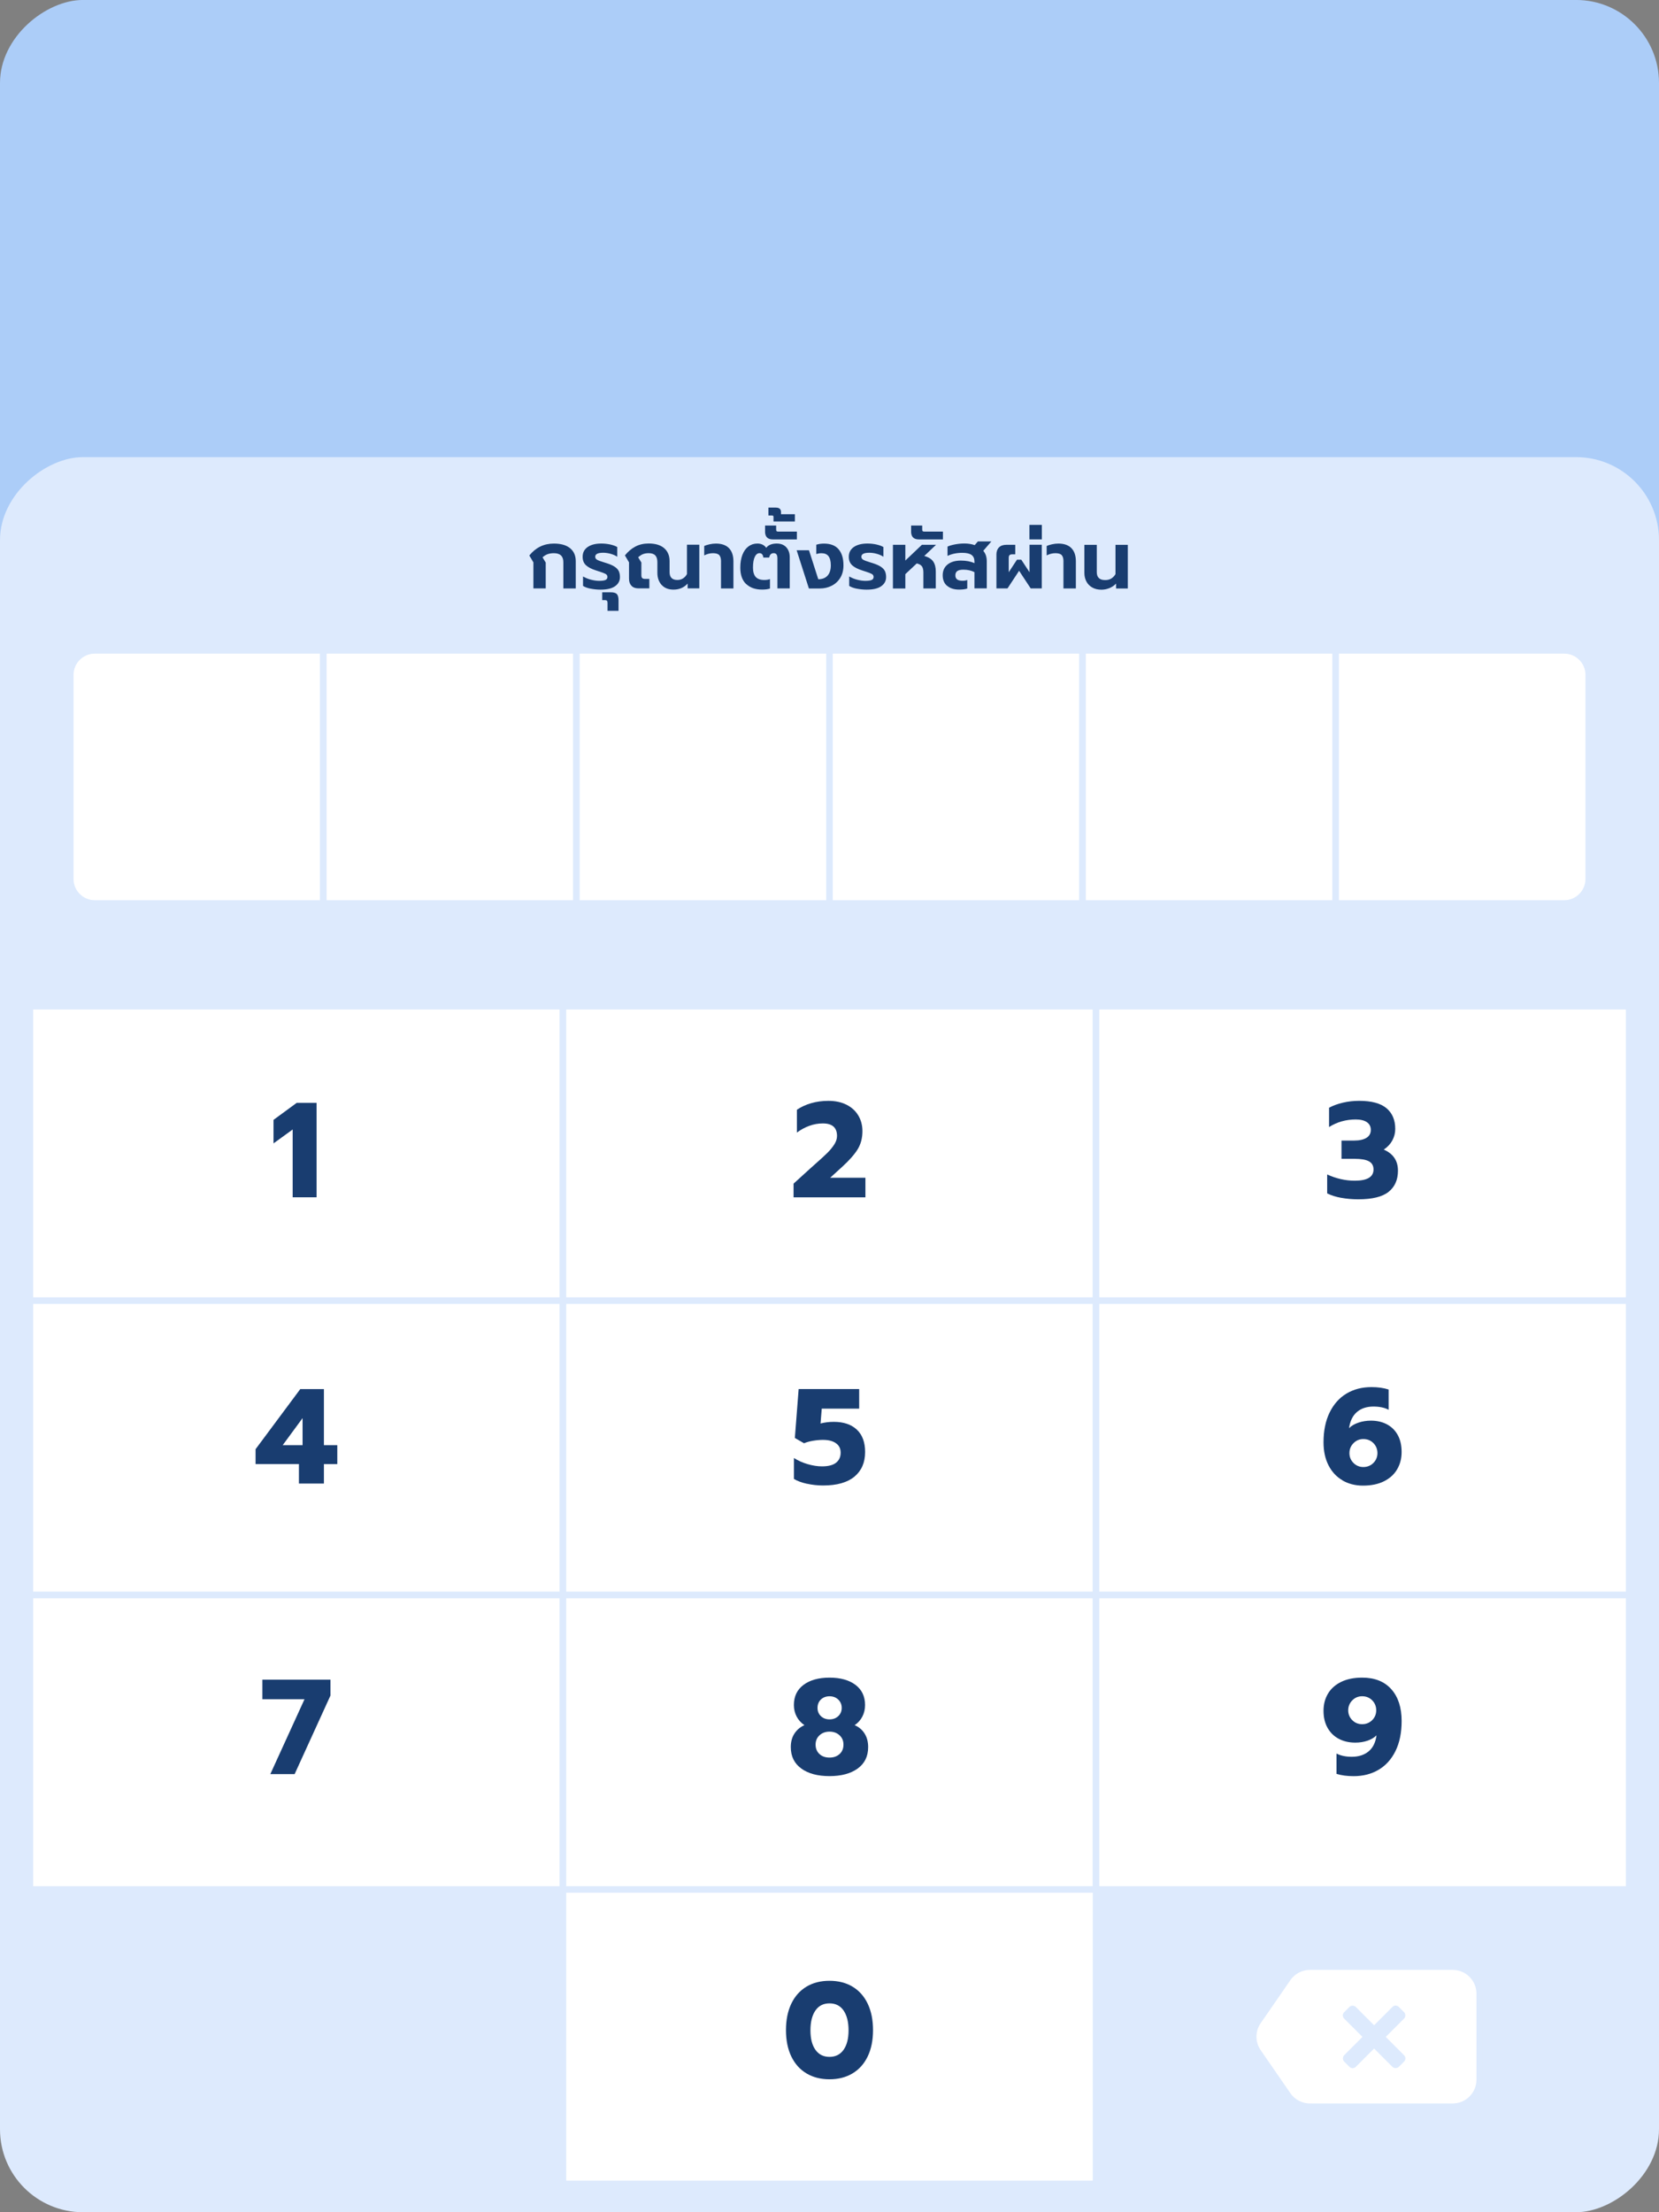 <?xml version="1.0" encoding="UTF-8"?>
<svg id="Layer_1" data-name="Layer 1" xmlns="http://www.w3.org/2000/svg" viewBox="0 0 600 800">
  <rect x="0" y="0" width="600" height="800" fill="#808080" stroke="none"/>
  <defs>
    <style>
      .cls-1 {
        fill: #accdf8;
      }

      .cls-2 {
        fill: #fff;
        stroke: #ddeafd;
        stroke-miterlimit: 10;
        stroke-width: 2.36px;
      }

      .cls-3 {
        fill: #ddeafd;
      }

      .cls-4 {
        fill: #193d70;
      }
    </style>
  </defs>
  <rect class="cls-1" x="-17.34" y="17.34" width="634.69" height="600" rx="30" ry="30" transform="translate(-17.34 617.34) rotate(-90)"/>
  <rect class="cls-3" x="-17.34" y="182.66" width="634.69" height="600" rx="30" ry="30" transform="translate(-182.66 782.66) rotate(-90)"/>
  <g>
    <path class="cls-4" d="M192.92,203.39l-1.48-2.51c2.3-2.87,5.26-4.31,8.88-4.31,2.54,0,4.49.56,5.86,1.68,1.37,1.12,2.05,2.68,2.05,4.69v9.86h-4.49v-9.5c0-2.16-1.14-3.25-3.42-3.25-.85,0-1.6.12-2.26.35-.66.24-1.27.62-1.84,1.15l1.15,1.89v9.35h-4.46v-9.41Z"/>
    <path class="cls-4" d="M213.68,212.9c-1.19-.23-2.13-.57-2.82-1.02v-3.42c.87.51,1.83.91,2.91,1.18s2.04.41,2.91.41c1.04,0,1.8-.1,2.29-.31.48-.21.72-.58.72-1.11,0-.47-.23-.84-.69-1.09-.46-.25-1.32-.58-2.58-.97l-.74-.24c-1.69-.53-2.94-1.17-3.75-1.92-.81-.75-1.21-1.77-1.21-3.07,0-1.51.61-2.69,1.83-3.53,1.22-.84,2.86-1.25,4.93-1.25,1.12,0,2.2.12,3.25.35,1.04.24,1.88.54,2.51.92v3.51c-.63-.43-1.41-.78-2.35-1.05-.93-.27-1.85-.4-2.76-.4-1.91,0-2.86.48-2.86,1.45,0,.47.23.84.68,1.09.45.26,1.26.56,2.42.91l1.06.33c1.24.39,2.21.83,2.91,1.3.7.47,1.19,1,1.46,1.59.28.59.41,1.31.41,2.15,0,1.36-.59,2.45-1.76,3.28s-2.92,1.24-5.24,1.24c-1.16,0-2.34-.11-3.53-.34Z"/>
    <path class="cls-4" d="M219.72,217.99c0-.35-.07-.6-.21-.75s-.38-.22-.74-.22h-.97v-2.83h3.1c1.06,0,1.8.22,2.2.65s.6,1.18.6,2.24v3.81h-3.98v-2.89Z"/>
    <path class="cls-4" d="M239.28,211.53c-1.02-1.14-1.53-2.6-1.53-4.37v-3.87c0-1.1-.26-1.92-.77-2.45-.51-.53-1.3-.8-2.36-.8-.79,0-1.48.12-2.08.35-.6.24-1.18.62-1.73,1.15l1.15,1.89v4.63c0,.47.11.81.32,1,.22.2.57.29,1.06.29h1.5v3.42h-3.95c-1.08,0-1.92-.31-2.51-.93-.59-.62-.89-1.48-.89-2.58v-5.9l-1.48-2.51c1.12-1.4,2.38-2.46,3.78-3.2,1.4-.74,3-1.11,4.81-1.11,2.44,0,4.31.57,5.61,1.7,1.3,1.13,1.95,2.69,1.95,4.68v3.95c0,1.91.94,2.86,2.83,2.86.75,0,1.42-.18,2.01-.55s1.07-.89,1.45-1.58v-10.62h4.46v15.79h-4.22v-1.74c-.65.73-1.41,1.27-2.27,1.64-.87.36-1.8.55-2.8.55-1.87,0-3.32-.57-4.34-1.71Z"/>
    <path class="cls-4" d="M260.77,202.97c0-1.02-.22-1.76-.65-2.23-.43-.46-1.19-.69-2.27-.69s-2.1.27-3.16.8v-3.39c.47-.24,1.11-.44,1.9-.62s1.57-.27,2.32-.27c2.07,0,3.64.55,4.72,1.65,1.08,1.1,1.62,2.7,1.62,4.78v9.8h-4.49v-9.83Z"/>
    <path class="cls-4" d="M269.86,211.22c-1.42-1.35-2.12-3.33-2.12-5.95,0-1.79.26-3.34.77-4.65.51-1.31,1.23-2.31,2.17-3.01.93-.7,2.01-1.05,3.23-1.05.73,0,1.36.14,1.9.41.54.28.98.66,1.31,1.15.37-.53.89-.92,1.55-1.18s1.4-.38,2.23-.38c1.5,0,2.66.46,3.48,1.37.83.92,1.24,2.12,1.24,3.62v11.24h-4.46v-10.8c0-.67-.1-1.16-.31-1.48-.21-.31-.56-.47-1.05-.47-.87,0-1.41.53-1.62,1.59h-2.1c-.14-1.06-.6-1.59-1.39-1.59-.71,0-1.28.44-1.71,1.33-.43.88-.65,2.18-.65,3.89,0,1.54.33,2.67.99,3.39.66.73,1.71,1.09,3.14,1.09.75,0,1.42-.11,2.01-.33v3.42c-.77.26-1.71.38-2.83.38-2.44,0-4.37-.67-5.78-2.02Z"/>
    <path class="cls-4" d="M276.7,192.2v-2.15h4.01v1.45c0,.28.05.47.16.58.11.11.31.16.6.16h6.73v2.83h-8.68c-1.89,0-2.83-.95-2.83-2.86Z"/>
    <path class="cls-4" d="M279.74,186.98c0-.22-.03-.36-.1-.44-.07-.08-.22-.12-.46-.12h-1.27v-2.86h2.66c1.26,0,1.89.54,1.89,1.62v.77h5.02v2.63h-7.73v-1.59Z"/>
    <path class="cls-4" d="M288.12,198.99h4.46l3.36,10.48c1.46,0,2.58-.44,3.36-1.31.79-.88,1.18-2.12,1.18-3.73,0-1.46-.28-2.55-.83-3.28s-1.4-1.09-2.54-1.09c-.63,0-1.26.1-1.89.29v-3.36c.83-.28,1.76-.41,2.8-.41,2.34,0,4.1.68,5.27,2.05,1.17,1.37,1.76,3.3,1.76,5.8,0,1.75-.38,3.26-1.15,4.51-.77,1.26-1.81,2.22-3.11,2.88-1.31.66-2.74.99-4.29.99h-3.95l-4.43-13.81Z"/>
    <path class="cls-4" d="M309.94,212.9c-1.19-.23-2.13-.57-2.82-1.02v-3.42c.87.51,1.83.91,2.91,1.18s2.04.41,2.91.41c1.04,0,1.8-.1,2.29-.31.48-.21.72-.58.72-1.11,0-.47-.23-.84-.69-1.09-.46-.25-1.32-.58-2.58-.97l-.74-.24c-1.69-.53-2.94-1.17-3.75-1.92-.81-.75-1.21-1.77-1.21-3.07,0-1.51.61-2.69,1.83-3.53,1.22-.84,2.86-1.25,4.93-1.25,1.12,0,2.2.12,3.25.35,1.04.24,1.88.54,2.51.92v3.51c-.63-.43-1.41-.78-2.35-1.05-.93-.27-1.85-.4-2.76-.4-1.91,0-2.86.48-2.86,1.45,0,.47.23.84.68,1.09.45.26,1.26.56,2.42.91l1.06.33c1.24.39,2.21.83,2.91,1.3.7.47,1.19,1,1.46,1.59.28.59.41,1.31.41,2.15,0,1.36-.59,2.45-1.76,3.28s-2.92,1.24-5.24,1.24c-1.16,0-2.34-.11-3.53-.34Z"/>
    <path class="cls-4" d="M322.94,197.01h4.49v5.7l5.99-5.7h5.11l-4.25,4.04c1.53.43,2.61,1.1,3.23,2.01.62.91.93,2.11.93,3.6v6.14h-4.49v-5.75c0-1-.17-1.75-.52-2.24-.34-.49-.97-.85-1.87-1.06l-4.13,3.87v5.19h-4.49v-15.79Z"/>
    <path class="cls-4" d="M329.52,192.2v-2.15h4.01v1.45c0,.28.05.47.16.58.11.11.31.16.6.16h6.73v2.83h-8.68c-1.89,0-2.83-.95-2.83-2.86Z"/>
    <path class="cls-4" d="M342.55,211.88c-1.07-.9-1.61-2.18-1.61-3.84s.58-2.95,1.76-3.9c1.17-.94,2.78-1.42,4.82-1.42,1.91,0,3.54.31,4.9.94v-.62c0-1.06-.35-1.85-1.05-2.36-.7-.51-1.83-.77-3.38-.77-.96,0-1.91.1-2.83.29-.92.2-1.75.47-2.48.83v-3.36c.65-.31,1.54-.58,2.69-.8,1.14-.22,2.29-.33,3.45-.33,1.32,0,2.55.2,3.69.59l1.15-1.33h4.87l-2.92,3.39c.85.96,1.27,2.23,1.27,3.81v9.77h-4.46v-5.87c-1.14-.59-2.48-.89-4.01-.89-1,0-1.74.17-2.2.5-.46.33-.69.86-.69,1.56,0,.65.21,1.14.63,1.46.42.33,1.1.49,2.02.49.65,0,1.2-.1,1.65-.29v3.1c-.77.26-1.75.38-2.95.38-1.81,0-3.25-.45-4.32-1.36Z"/>
    <path class="cls-4" d="M360.36,200.64c0-1.16.31-2.06.94-2.69.63-.63,1.52-.94,2.69-.94h3.19v3.45h-1.06c-.47,0-.81.1-1,.29-.2.2-.3.55-.3,1.06v5.13l2.98-4.54h1.56l2.98,4.54v-9.95h4.43v15.79h-4.01l-4.19-6.37-4.19,6.37h-4.01v-12.16Z"/>
    <path class="cls-4" d="M372.31,189.81h4.49v5.25h-4.49v-5.25Z"/>
    <path class="cls-4" d="M384.62,202.97c0-1.02-.22-1.76-.65-2.23-.43-.46-1.19-.69-2.27-.69s-2.1.27-3.16.8v-3.39c.47-.24,1.11-.44,1.9-.62s1.57-.27,2.32-.27c2.07,0,3.64.55,4.72,1.65,1.08,1.1,1.62,2.7,1.62,4.78v9.8h-4.49v-9.83Z"/>
    <path class="cls-4" d="M395.01,212.45c-.92-.53-1.63-1.26-2.11-2.18-.48-.92-.72-1.96-.72-3.1v-10.15h4.49v9.89c0,1.91,1.01,2.86,3.04,2.86.83,0,1.54-.17,2.14-.52s1.13-.88,1.58-1.61v-10.62h4.46v15.79h-4.25v-1.77c-.69.73-1.5,1.28-2.43,1.65-.93.37-1.89.56-2.88.56-1.28,0-2.38-.27-3.31-.8Z"/>
  </g>
  <g>
    <path class="cls-2" d="M34.3,235.19h82.64v91.53H34.3c-4.91,0-8.89-3.98-8.89-8.89v-73.75c0-4.91,3.98-8.89,8.89-8.89Z"/>
    <rect class="cls-2" x="116.94" y="235.19" width="91.53" height="91.53"/>
    <rect class="cls-2" x="208.47" y="235.19" width="91.53" height="91.53"/>
    <rect class="cls-2" x="300" y="235.19" width="91.53" height="91.53"/>
    <rect class="cls-2" x="391.53" y="235.19" width="91.53" height="91.53"/>
    <path class="cls-2" d="M483.06,235.19h82.64c4.91,0,8.89,3.98,8.89,8.89v73.75c0,4.91-3.98,8.89-8.89,8.89h-82.64v-91.53h0Z"/>
  </g>
  <g>
    <rect class="cls-2" x="10.81" y="363.89" width="192.8" height="106.46"/>
    <path class="cls-4" d="M105.86,408.45l-6.94,5.03v-8.5l8.4-6.16h7.18v34.15h-8.65v-24.53Z"/>
    <rect class="cls-2" x="203.6" y="363.89" width="192.8" height="106.46"/>
    <path class="cls-4" d="M287,428.04l5.42-4.93,2.34-2.1c1.92-1.69,3.4-3.04,4.42-4.05,1.03-1.01,1.87-2.04,2.54-3.08.67-1.04,1-2.07,1-3.08,0-3.03-1.71-4.54-5.13-4.54-1.66,0-3.3.29-4.91.88s-3.1,1.4-4.47,2.44v-8.26c1.47-1.01,3.18-1.8,5.13-2.37,1.95-.57,4.04-.85,6.25-.85,2.54,0,4.74.47,6.6,1.42,1.86.95,3.27,2.25,4.25,3.91s1.47,3.53,1.47,5.62c0,2.51-.58,4.7-1.73,6.57-1.16,1.87-3.02,3.98-5.59,6.33l-4.35,3.96h12.75v7.08h-25.99v-4.93Z"/>
    <rect class="cls-2" x="396.4" y="363.89" width="192.8" height="106.46"/>
    <path class="cls-4" d="M485.05,433.17c-1.97-.36-3.66-.9-5.06-1.61v-6.84c3.29,1.5,6.61,2.25,9.97,2.25,4.53,0,6.79-1.35,6.79-4.05,0-1.37-.55-2.35-1.66-2.96-1.11-.6-2.83-.9-5.18-.9h-4.74v-6.6h4.54c1.92,0,3.41-.33,4.47-.98,1.06-.65,1.59-1.61,1.59-2.88,0-1.21-.47-2.13-1.42-2.79-.94-.65-2.28-.98-4.01-.98-3.55,0-6.78.91-9.67,2.74v-6.99c1.47-.78,3.14-1.39,5.03-1.83,1.89-.44,3.84-.66,5.86-.66,4.46,0,7.75.89,9.87,2.66,2.12,1.78,3.18,4.28,3.18,7.5,0,1.46-.35,2.85-1.05,4.15-.7,1.3-1.73,2.41-3.1,3.32,3.42,1.5,5.13,4.04,5.13,7.62,0,3.29-1.12,5.84-3.37,7.65-2.25,1.81-5.91,2.71-10.99,2.71-2.15,0-4.21-.18-6.18-.54Z"/>
    <rect class="cls-2" x="10.81" y="470.35" width="192.8" height="106.46"/>
    <path class="cls-4" d="M108.11,529.44h-15.68v-5.37l16.17-21.74h8.55v20.28h4.84v6.84h-4.84v7.04h-9.04v-7.04ZM109.43,522.6v-9.77l-7.18,9.77h7.18Z"/>
    <rect class="cls-2" x="203.6" y="470.35" width="192.8" height="106.46"/>
    <path class="cls-4" d="M291.87,536.58c-1.92-.42-3.5-1.01-4.74-1.76v-7.57c1.47.94,3.12,1.69,4.96,2.22,1.84.54,3.57.81,5.2.81,2.28,0,3.97-.44,5.08-1.32,1.11-.88,1.66-2.08,1.66-3.62s-.56-2.6-1.69-3.42-2.7-1.22-4.71-1.22c-1.14,0-2.34.11-3.59.32s-2.34.51-3.25.9l-3.32-1.91,1.37-17.69h21.89v7.08h-13.53l-.44,5.37c1.5-.39,3.09-.59,4.79-.59,3.55,0,6.33.94,8.33,2.81s3,4.57,3,8.08c0,3.81-1.29,6.78-3.86,8.92-2.57,2.13-6.35,3.2-11.33,3.2-1.95,0-3.89-.21-5.81-.63Z"/>
    <rect class="cls-2" x="396.4" y="470.35" width="192.8" height="106.46"/>
    <path class="cls-4" d="M485.54,535.33c-2.17-1.25-3.85-3.06-5.06-5.42-1.21-2.36-1.81-5.14-1.81-8.33,0-4.17.73-7.76,2.2-10.77s3.5-5.3,6.11-6.86c2.61-1.56,5.62-2.34,9.04-2.34,2.31,0,4.38.29,6.2.88v7.33c-1.43-.78-3.27-1.17-5.52-1.17-2.44,0-4.43.66-5.96,1.98-1.53,1.32-2.48,3.27-2.83,5.84.81-.85,1.94-1.51,3.37-2,1.43-.49,2.95-.73,4.54-.73,2.18,0,4.11.45,5.79,1.34,1.68.9,2.98,2.19,3.91,3.88s1.39,3.73,1.39,6.11-.53,4.39-1.59,6.23c-1.06,1.84-2.64,3.29-4.74,4.35-2.1,1.06-4.65,1.59-7.65,1.59-2.77,0-5.24-.63-7.4-1.88ZM496.7,529.05c.98-.98,1.47-2.17,1.47-3.57s-.49-2.64-1.47-3.62c-.98-.98-2.18-1.46-3.62-1.46s-2.59.5-3.57,1.49c-.98.99-1.47,2.19-1.47,3.59s.49,2.59,1.47,3.57c.98.98,2.17,1.47,3.57,1.47s2.64-.49,3.62-1.47Z"/>
    <rect class="cls-2" x="10.81" y="576.82" width="192.8" height="106.46"/>
    <path class="cls-4" d="M110.13,614.49h-15.24v-7.08h24.62v5.76l-12.95,28.39h-8.79l12.36-27.07Z"/>
    <rect class="cls-2" x="203.6" y="576.82" width="192.8" height="106.46"/>
    <path class="cls-4" d="M289.81,639.55c-2.54-1.82-3.81-4.41-3.81-7.77,0-1.92.45-3.56,1.34-4.91.9-1.35,2.09-2.35,3.59-3-1.24-.85-2.18-1.9-2.83-3.15-.65-1.25-.98-2.63-.98-4.13,0-3.13,1.16-5.56,3.49-7.3,2.33-1.74,5.46-2.61,9.4-2.61s7.07.87,9.38,2.61c2.31,1.74,3.47,4.18,3.47,7.3,0,1.53-.33,2.92-.98,4.18-.65,1.25-1.58,2.29-2.79,3.1,1.5.62,2.69,1.61,3.57,2.98.88,1.37,1.32,3.01,1.32,4.93,0,3.36-1.26,5.94-3.79,7.77-2.52,1.82-5.92,2.74-10.19,2.74s-7.67-.91-10.21-2.74ZM303.66,634.3c.93-.86,1.39-2,1.39-3.4s-.47-2.49-1.42-3.37c-.94-.88-2.15-1.32-3.62-1.32s-2.67.44-3.62,1.32c-.95.88-1.42,2-1.42,3.37s.46,2.53,1.39,3.4c.93.86,2.14,1.29,3.64,1.29s2.71-.43,3.64-1.29ZM303.17,620.6c.83-.78,1.25-1.78,1.25-2.98s-.42-2.21-1.25-3c-.83-.8-1.88-1.2-3.15-1.2s-2.31.39-3.13,1.17c-.81.78-1.22,1.79-1.22,3.03s.41,2.2,1.22,2.98c.81.78,1.86,1.17,3.13,1.17s2.32-.39,3.15-1.17Z"/>
    <rect class="cls-2" x="396.4" y="576.82" width="192.8" height="106.46"/>
    <path class="cls-4" d="M483.37,641.46v-7.33c1.5.78,3.34,1.17,5.52,1.17,2.48,0,4.5-.65,6.08-1.95,1.58-1.3,2.53-3.24,2.86-5.81-.78.81-1.86,1.46-3.22,1.93-1.37.47-2.85.71-4.45.71-2.25,0-4.23-.46-5.96-1.37-1.73-.91-3.08-2.23-4.06-3.96-.98-1.73-1.47-3.78-1.47-6.16s.53-4.37,1.59-6.18c1.06-1.81,2.64-3.23,4.74-4.27,2.1-1.04,4.65-1.56,7.65-1.56,4.53,0,8.04,1.39,10.53,4.18s3.74,6.62,3.74,11.51c0,4.23-.74,7.85-2.22,10.85-1.48,3-3.53,5.26-6.13,6.79-2.61,1.53-5.6,2.3-8.99,2.3-2.41,0-4.48-.28-6.2-.83ZM496.26,622.06c.98-.98,1.47-2.17,1.47-3.57s-.49-2.64-1.47-3.62c-.98-.98-2.18-1.46-3.62-1.46s-2.59.5-3.57,1.49c-.98.99-1.47,2.19-1.47,3.59s.49,2.59,1.47,3.57c.98.98,2.17,1.46,3.57,1.46s2.64-.49,3.62-1.46Z"/>
    <rect class="cls-2" x="203.6" y="683.28" width="192.8" height="106.46"/>
    <path class="cls-4" d="M291.69,749.81c-2.38-1.42-4.21-3.46-5.5-6.13-1.29-2.67-1.93-5.85-1.93-9.53s.64-6.86,1.91-9.53c1.27-2.67,3.09-4.72,5.45-6.16,2.36-1.43,5.15-2.15,8.38-2.15s6.02.72,8.38,2.15c2.36,1.43,4.18,3.49,5.45,6.16,1.27,2.67,1.91,5.85,1.91,9.53s-.64,6.86-1.93,9.53c-1.29,2.67-3.12,4.71-5.5,6.13s-5.15,2.12-8.31,2.12-5.93-.71-8.31-2.12ZM305.08,741.28c1.2-1.69,1.81-4.04,1.81-7.04s-.59-5.41-1.78-7.16c-1.19-1.74-2.89-2.61-5.11-2.61s-3.92.87-5.11,2.61c-1.19,1.74-1.78,4.13-1.78,7.16s.6,5.34,1.81,7.04c1.2,1.69,2.9,2.54,5.08,2.54s3.88-.85,5.08-2.54Z"/>
  </g>
  <g>
    <path class="cls-2" d="M473.76,761.85h51.63c5.4,0,9.77-4.38,9.77-9.77v-31.12c0-5.4-4.38-9.77-9.77-9.77h-51.63c-3.21,0-6.22,1.58-8.05,4.22l-10.74,15.56c-2.31,3.34-2.31,7.76,0,11.1l10.74,15.56c1.82,2.64,4.83,4.22,8.05,4.22Z"/>
    <g>
      <rect class="cls-3" x="494" y="722.62" width="5.95" height="27.95" rx="1.6" ry="1.6" transform="translate(327.53 1608.86) rotate(-135)"/>
      <rect class="cls-3" x="494" y="722.62" width="5.95" height="27.95" rx="1.6" ry="1.6" transform="translate(1369.23 906.04) rotate(135)"/>
    </g>
  </g>
</svg>